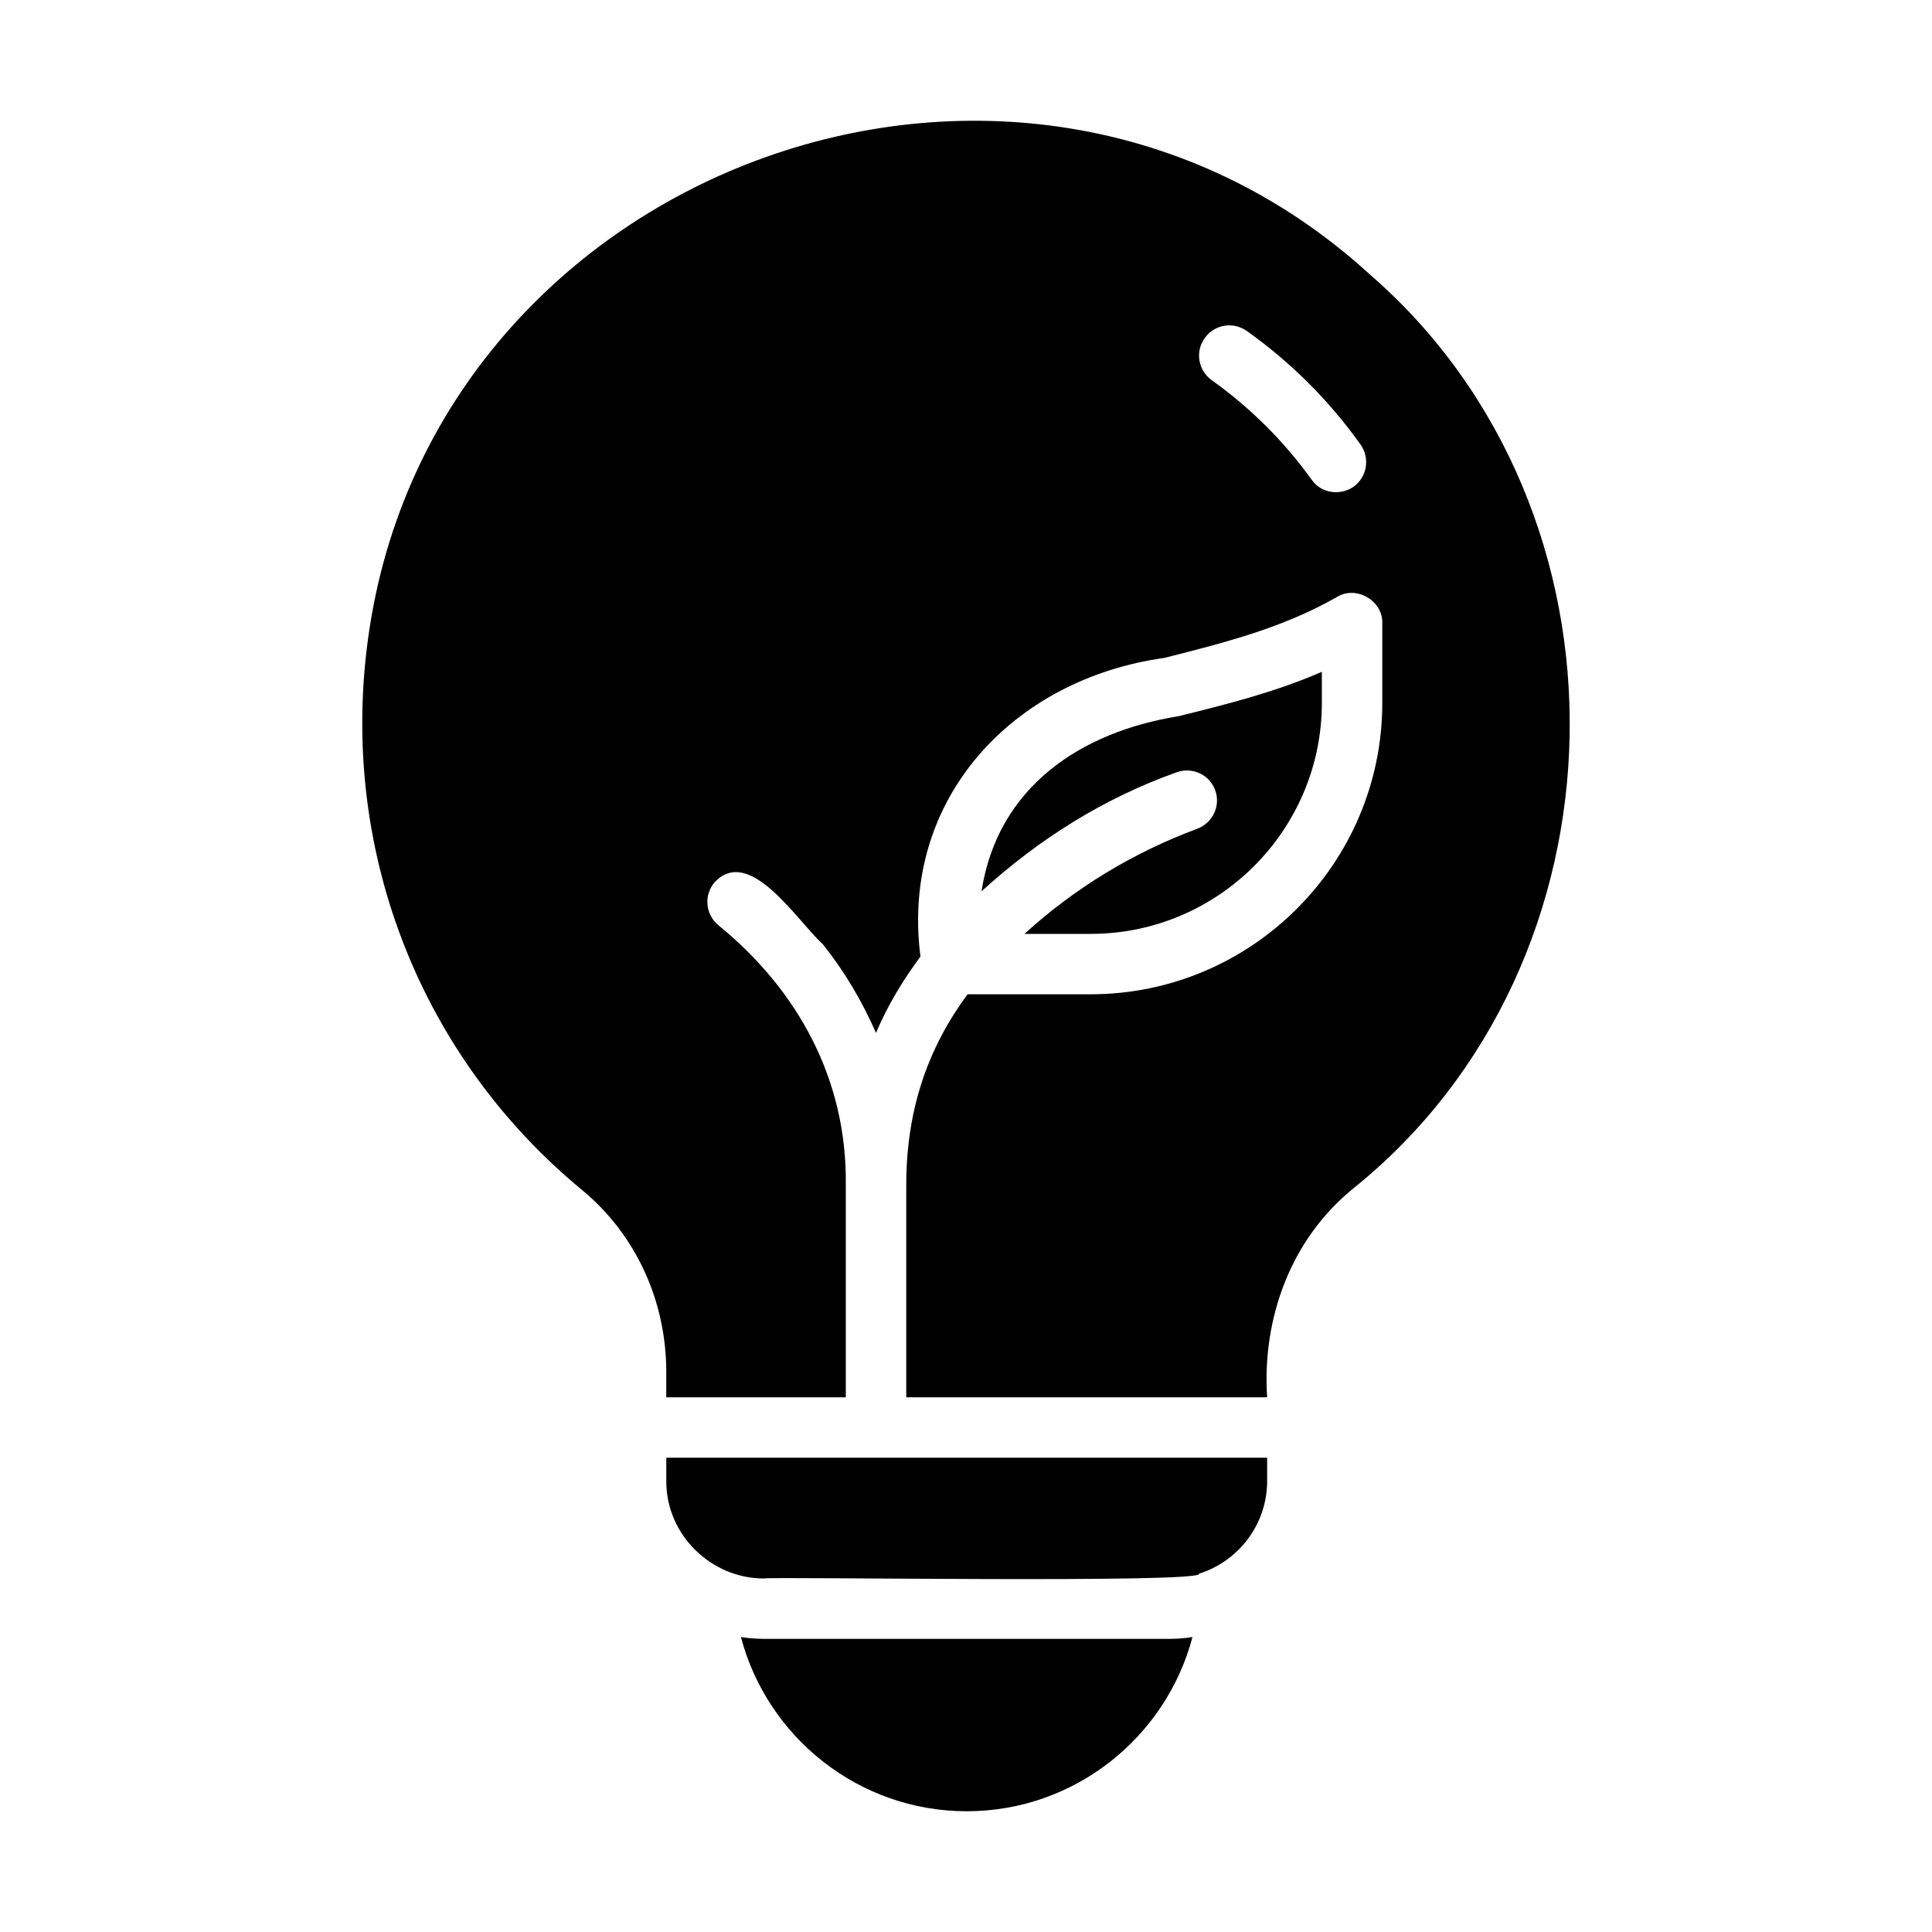<svg xmlns="http://www.w3.org/2000/svg" viewBox="0 0 64 64" id="clean-energy">
  <path d="M22.072 49.059c-.009 1.798 1.502 3.234 3.234 3.23.268-.066 14.675.17 14.417-.16 1.302-.41 2.253-1.63 2.253-3.07v-.77h-19.904v.77zM39.653 27.456c-2.11.786-4.035 1.949-5.717 3.48 0 0 2.193 0 2.193 0 4.225 0 7.659-3.44 7.659-7.651v-1.03c-1.562.68-3.174 1.08-4.746 1.47-3.236.519-5.993 2.338-6.528 5.801 1.907-1.738 4.052-3.083 6.458-3.941.521-.19 1.091.07 1.282.59.19.52-.08 1.09-.601 1.28z"></path>
  <path d="M45.369 9.084C33.589-1.673 14.044 5.666 12.15 21.486c-.831 6.851 1.832 13.561 7.128 17.932 1.772 1.46 2.793 3.66 2.793 6.031v.84h5.947v-7.011c.051-3.513-1.589-6.49-4.235-8.641-.42-.36-.471-.99-.11-1.41 1.165-1.244 2.749 1.304 3.584 2.05.743.936 1.303 1.897 1.762 2.94.378-.903.895-1.751 1.472-2.53-.673-5.246 3.093-9.198 8.07-9.891 2.022-.51 3.945-1 5.727-2.02.635-.394 1.527.121 1.502.87 0-0.0 0 2.64 0 2.64 0 5.321-4.335 9.651-9.662 9.651h-4.075c-1.373 1.852-2.037 3.932-2.032 6.341v7.011s11.954 0 11.954 0c-.169-2.627.787-5.237 2.843-6.911 9.352-7.505 9.605-22.452.551-30.294zm-.531 7.041c-.449.304-1.074.222-1.392-.24-.921-1.28-2.032-2.38-3.304-3.29-.451-.32-.561-.95-.23-1.4.32-.45.941-.55 1.392-.23 1.462 1.04 2.723 2.3 3.765 3.76.32.45.22 1.07-.23 1.4zM25.305 54.289c-.26 0-.511-.02-.761-.06.871 3.31 3.895 5.771 7.479 5.771s6.608-2.46 7.479-5.771c-.24.04-.501.06-.761.06h-13.436z"></path>
</svg>
